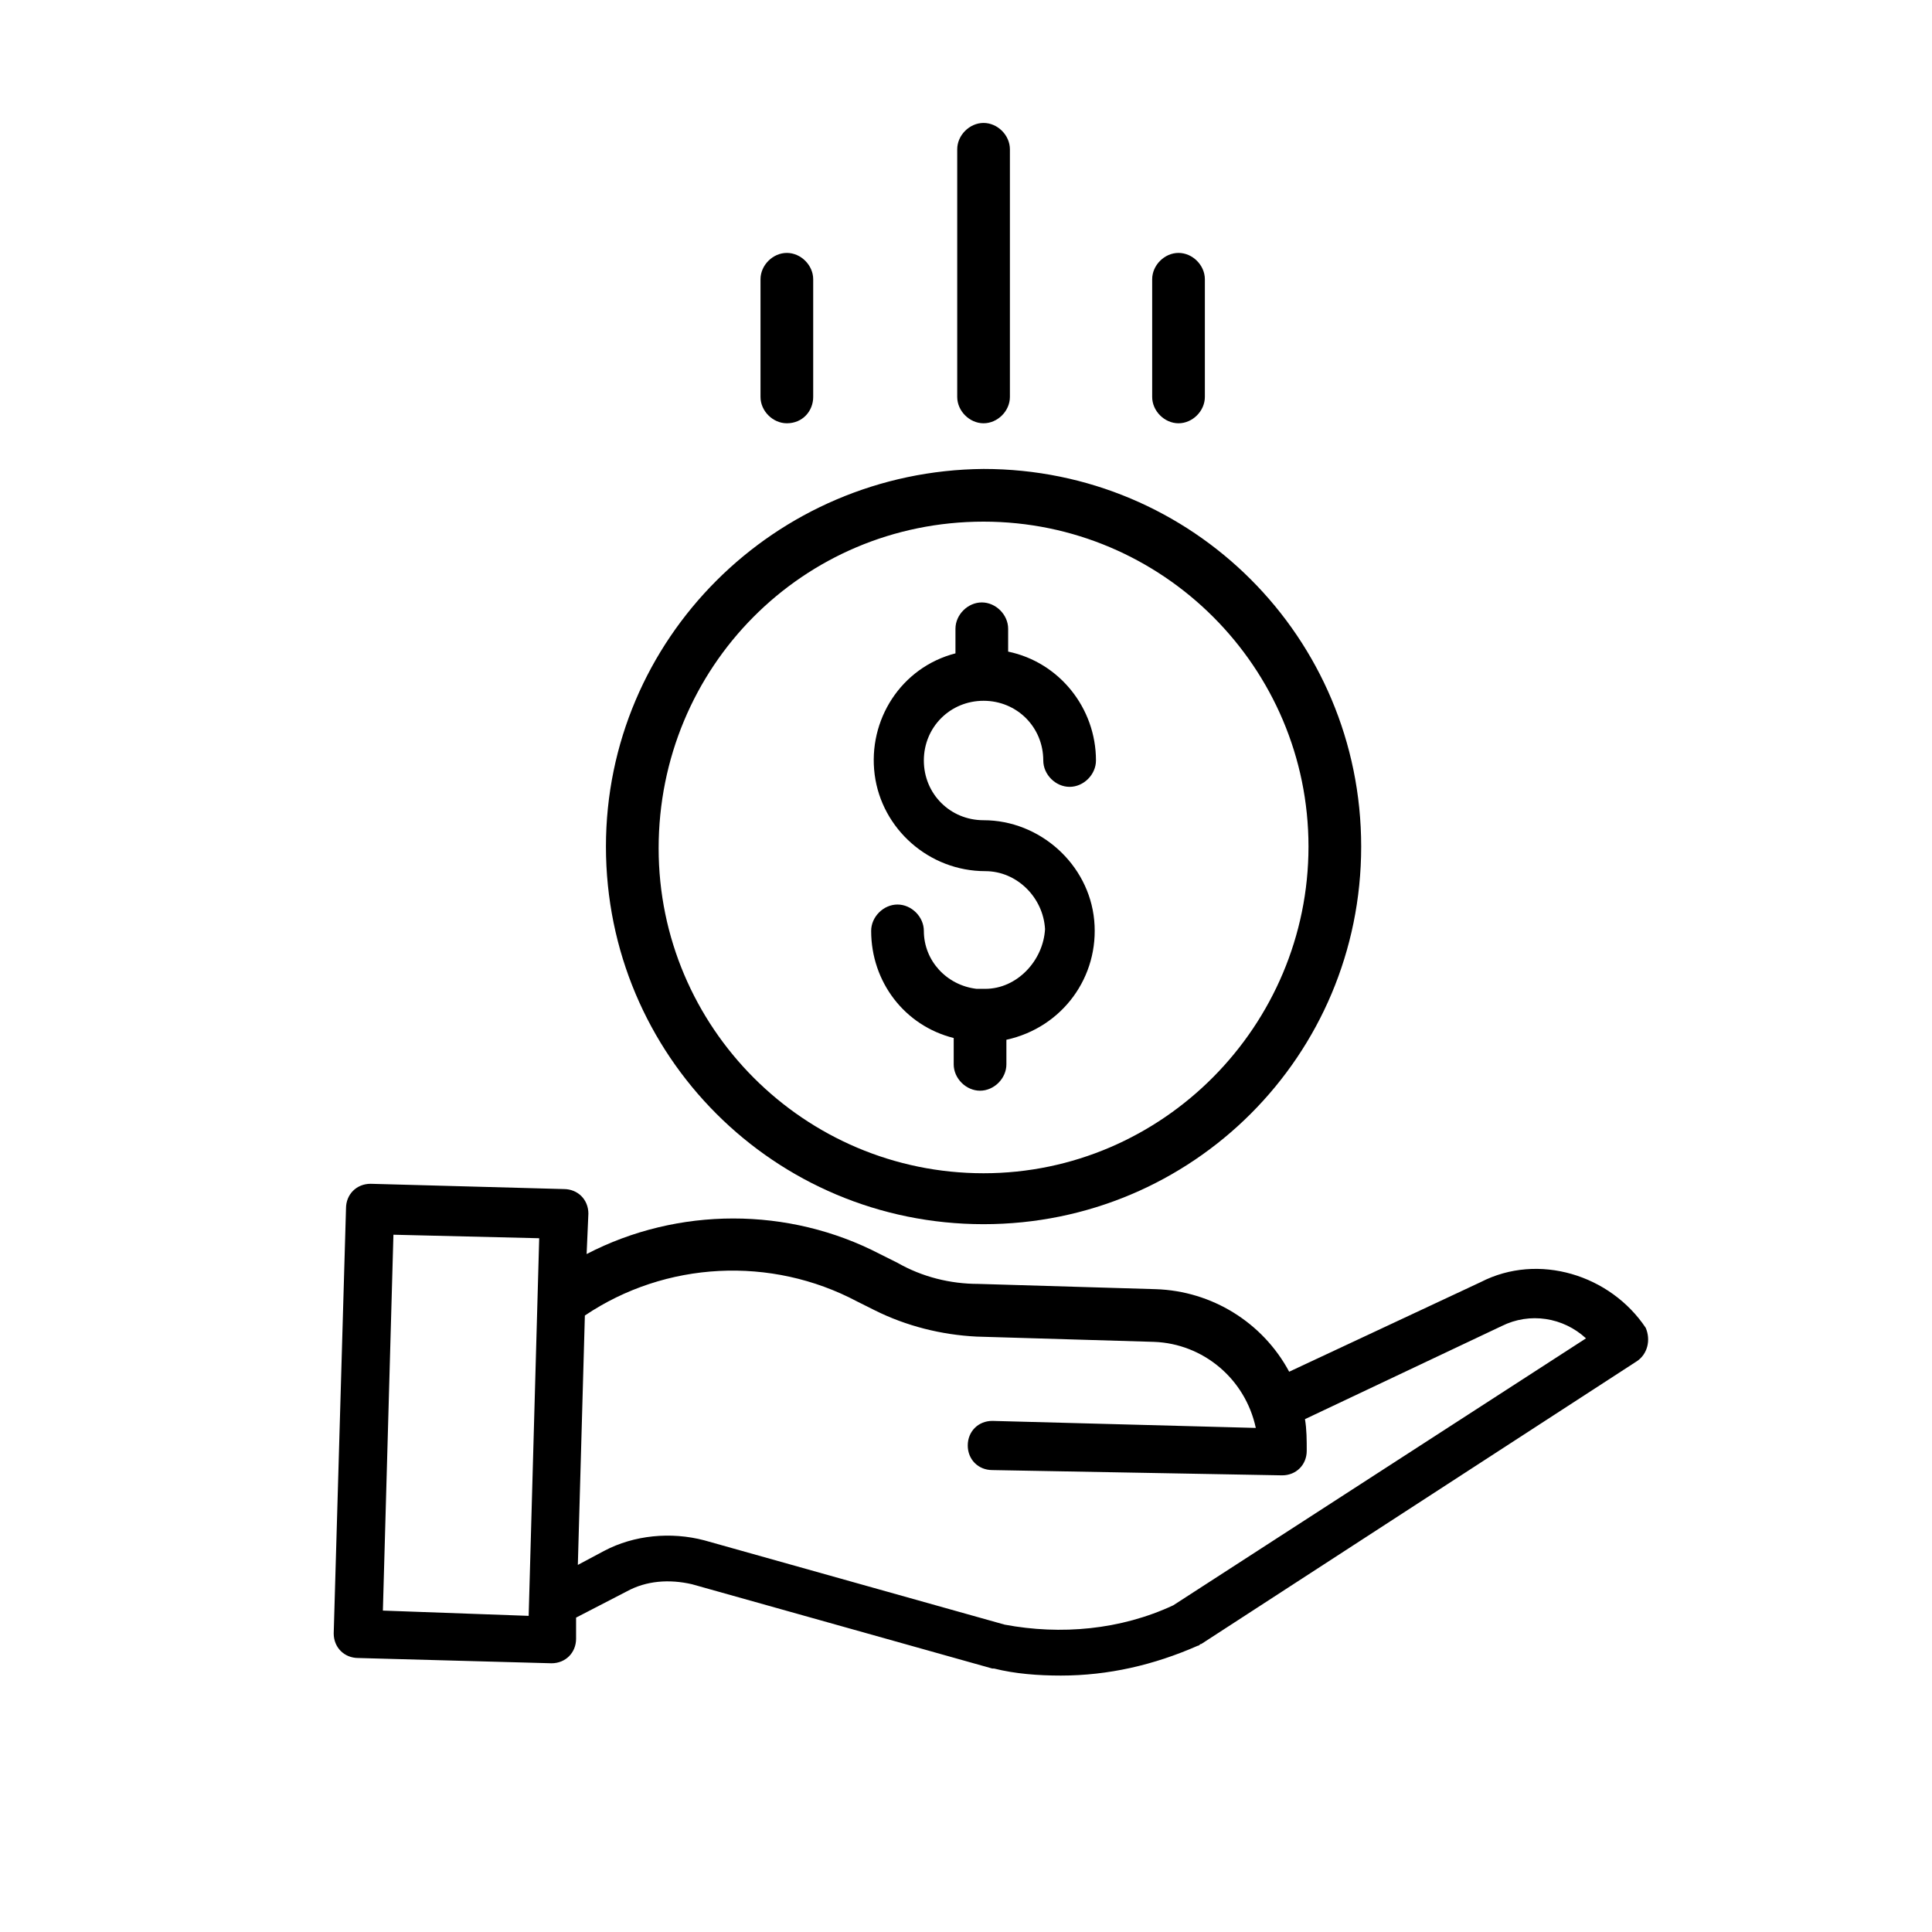 <?xml version="1.0" encoding="utf-8"?>
<!-- Generator: Adobe Illustrator 18.0.0, SVG Export Plug-In . SVG Version: 6.00 Build 0)  -->
<!DOCTYPE svg PUBLIC "-//W3C//DTD SVG 1.1//EN" "http://www.w3.org/Graphics/SVG/1.1/DTD/svg11.dtd">
<svg version="1.1" xmlns="http://www.w3.org/2000/svg" xmlns:xlink="http://www.w3.org/1999/xlink" x="0px" y="0px"
	 viewBox="0 0 110 110" enable-background="new 0 0 110 110" xml:space="preserve">
<g id="Capa_1">
	<circle fill="none" cx="55" cy="55" r="55"/>
</g>
<g id="iconos">
	<g>
		<path d="M84.3,73l-10.9,5.1c-1.5-2.8-4.4-4.6-7.6-4.7l-10.1-0.3c-1.6,0-3.2-0.4-4.6-1.2l-1-0.5c-5.2-2.7-11.5-2.7-16.7,0l0.1-2.3
			c0-0.8-0.6-1.4-1.4-1.4l-11-0.3c-0.8,0-1.4,0.6-1.4,1.4L19,93c0,0.8,0.6,1.4,1.4,1.4l11,0.3h0c0.8,0,1.4-0.6,1.4-1.4l0-1.2
			l2.9-1.5c1.1-0.6,2.4-0.7,3.7-0.4l17.1,4.8c0,0,0.1,0,0.1,0c1.2,0.3,2.5,0.4,3.8,0.4c2.7,0,5.3-0.6,7.8-1.7c0.1,0,0.1-0.1,0.2-0.1
			l24.8-16.1c0.6-0.4,0.8-1.2,0.5-1.9C91.7,72.6,87.6,71.3,84.3,73L84.3,73z M21.8,91.7l0.6-21.4l8.3,0.2L30.1,92L21.8,91.7z
			 M66.8,91.4c-3,1.4-6.4,1.7-9.6,1.1l-17.1-4.8c-1.9-0.5-4-0.3-5.7,0.6l-1.5,0.8l0.4-14.2c4.6-3.1,10.6-3.4,15.5-0.8l1,0.5
			c1.8,0.9,3.8,1.4,5.8,1.5l10.1,0.3c2.8,0.1,5.2,2.1,5.8,4.9l-15-0.4c-0.8,0-1.4,0.6-1.4,1.4c0,0.8,0.6,1.4,1.4,1.4L73,84h0
			c0.8,0,1.4-0.6,1.4-1.4c0-0.6,0-1.2-0.1-1.8l11.2-5.3c0,0,0,0,0,0c1.6-0.8,3.5-0.5,4.8,0.7L66.8,91.4z M66.8,91.4"/>
		<g>
			<path d="M56.1,56.3c-0.2,0-0.3,0-0.5,0c-1.7-0.2-3-1.6-3-3.3c0-0.8-0.7-1.5-1.5-1.5c-0.8,0-1.5,0.7-1.5,1.5
				c0,2.9,1.9,5.4,4.7,6.1v1.5c0,0.8,0.7,1.5,1.5,1.5c0.8,0,1.5-0.7,1.5-1.5v-1.4c3.2-0.7,5.3-3.6,5-6.8c-0.3-3.2-3.1-5.7-6.3-5.7
				c-1.9,0-3.4-1.5-3.4-3.4c0-1.9,1.5-3.4,3.4-3.4c1.9,0,3.4,1.5,3.4,3.4c0,0.8,0.7,1.5,1.5,1.5s1.5-0.7,1.5-1.5c0-3-2.1-5.6-5-6.2
				v-1.3c0-0.8-0.7-1.5-1.5-1.5c-0.8,0-1.5,0.7-1.5,1.5v1.4c-3.1,0.8-5,3.8-4.6,6.9c0.4,3.1,3.1,5.5,6.3,5.5c1.8,0,3.3,1.5,3.4,3.3
				C59.4,54.7,57.9,56.3,56.1,56.3L56.1,56.3z M56.1,56.3"/>
			<path d="M34.5,48.2c0,11.9,9.6,21.5,21.5,21.5c11.9,0,21.5-9.6,21.5-21.5c0-11.9-9.6-21.5-21.5-21.5
				C44.1,26.8,34.5,36.4,34.5,48.2L34.5,48.2z M56,29.7c10.2,0,18.5,8.3,18.5,18.5S66.2,66.8,56,66.8c-10.2,0-18.5-8.3-18.5-18.5
				C37.5,38,45.7,29.7,56,29.7L56,29.7z M56,29.7"/>
			<path d="M57.5,22.6V8.5C57.5,7.7,56.8,7,56,7c-0.8,0-1.5,0.7-1.5,1.5v14.1c0,0.8,0.7,1.5,1.5,1.5C56.8,24.1,57.5,23.4,57.5,22.6
				L57.5,22.6z M57.5,22.6"/>
			<path d="M68.6,22.6v-6.7c0-0.8-0.7-1.5-1.5-1.5c-0.8,0-1.5,0.7-1.5,1.5v6.7c0,0.8,0.7,1.5,1.5,1.5C67.9,24.1,68.6,23.4,68.6,22.6
				L68.6,22.6z M68.6,22.6"/>
			<path d="M46.3,22.6v-6.7c0-0.8-0.7-1.5-1.5-1.5c-0.8,0-1.5,0.7-1.5,1.5v6.7c0,0.8,0.7,1.5,1.5,1.5C45.7,24.1,46.3,23.4,46.3,22.6
				L46.3,22.6z M46.3,22.6"/>
		</g>
	</g>
</g>
</svg>
